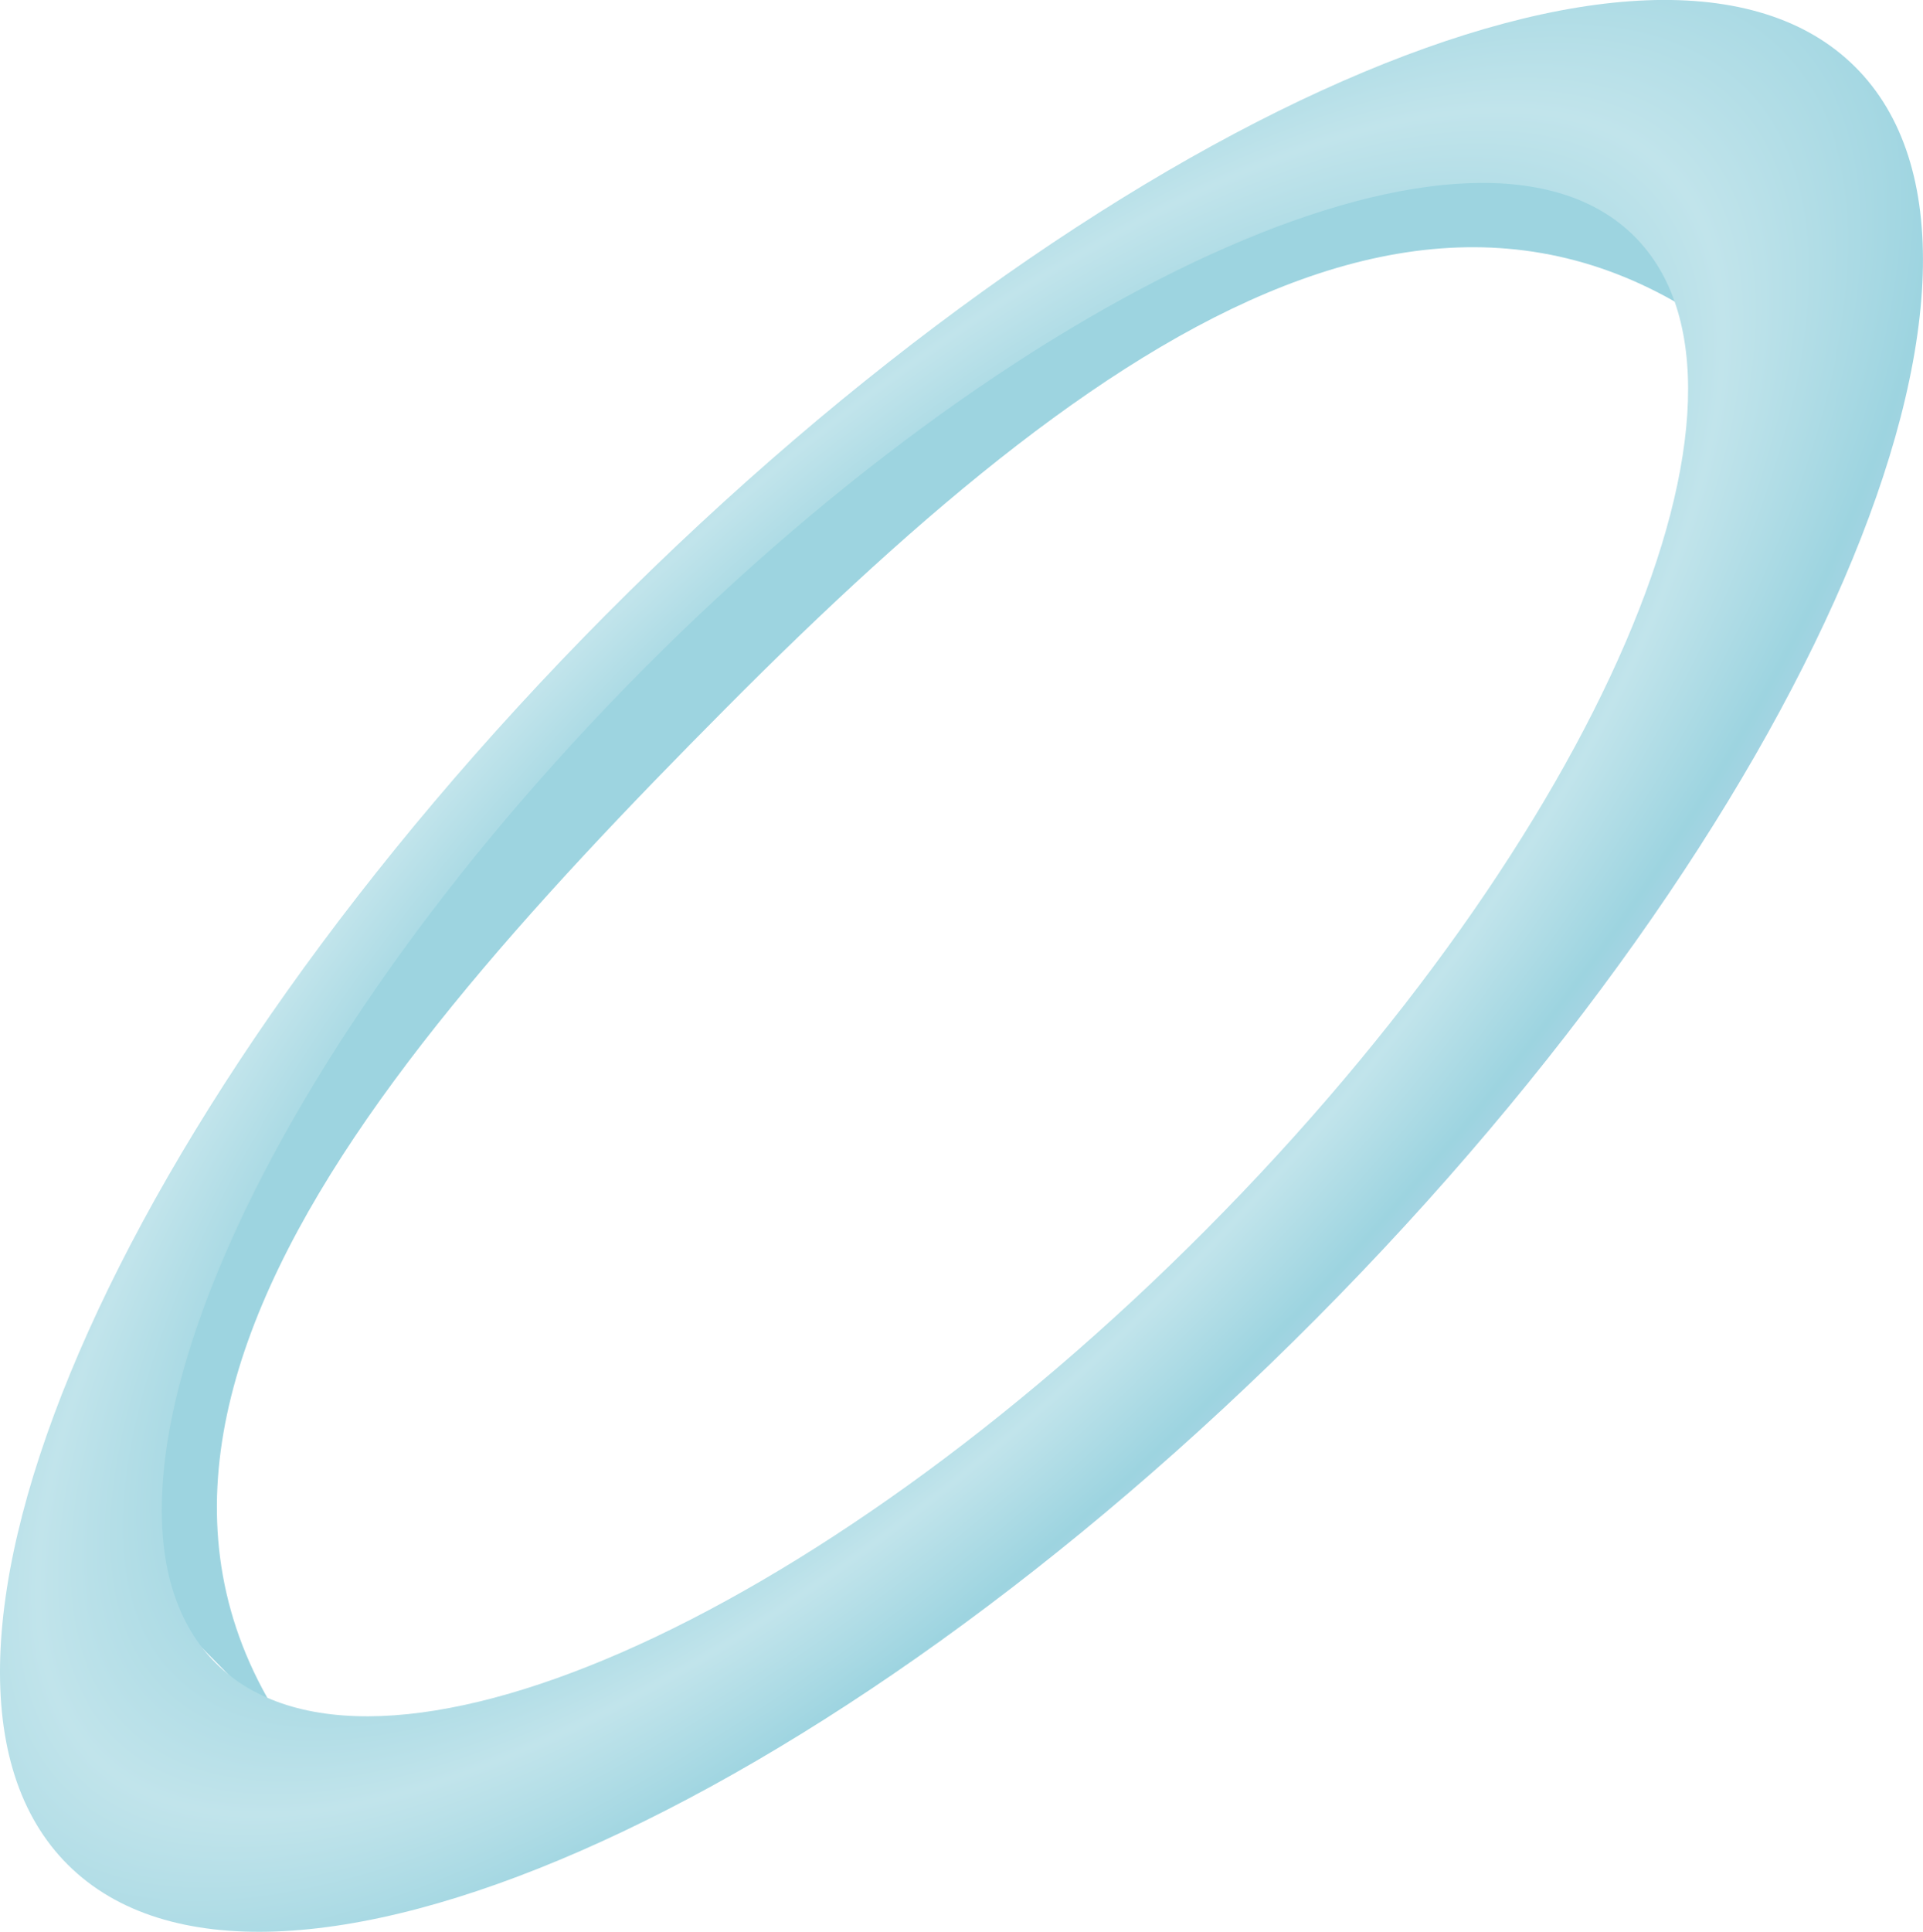 <svg xmlns="http://www.w3.org/2000/svg" width="205.361" height="206.259" version="1.0"><defs><radialGradient id="a" cx="54.65" cy="49.362" r="51.422" gradientTransform="matrix(-.004 -.881 .343 -.002 41.56 106.933)" gradientUnits="userSpaceOnUse" spreadMethod="reflect"><stop offset="0" style="stop-color:#f4edd3;stop-opacity:0"/><stop offset=".5" style="stop-color:#c1d4eb;stop-opacity:1"/><stop offset=".75" style="stop-color:#9dd4e0;stop-opacity:1"/><stop offset="1" style="stop-color:#c1e4eb;stop-opacity:1"/></radialGradient></defs><path d="M42.074 62.094c0 26.926 7.182 48.776 16.043 48.888l12.523.15c-22.222 2.94-24.08-23.562-24.08-50.488 0-26.994 3.437-49.276 24.158-47.287l-12.522-.15c-8.893 0-16.123 21.893-16.122 48.887z" style="fill:#9dd4e0;fill-opacity:1" transform="rotate(44.829 169.903 49.848) scale(2.632 2.197)"/><path d="M40.432 56.481c0 28.384 9.07 51.406 20.271 51.406 11.2 0 20.297-23.022 20.297-51.406s-9.097-51.44-20.297-51.44c-11.2 0-20.27 23.056-20.27 51.44zm2.635.562c0-22.535 7.23-40.812 16.123-40.812s16.096 18.277 16.096 40.812c0 22.536-7.203 40.813-16.096 40.813S43.067 79.58 43.067 57.043z" style="fill:url(#a)" transform="rotate(44.83 186.382 56.658) scale(2.632)"/></svg>